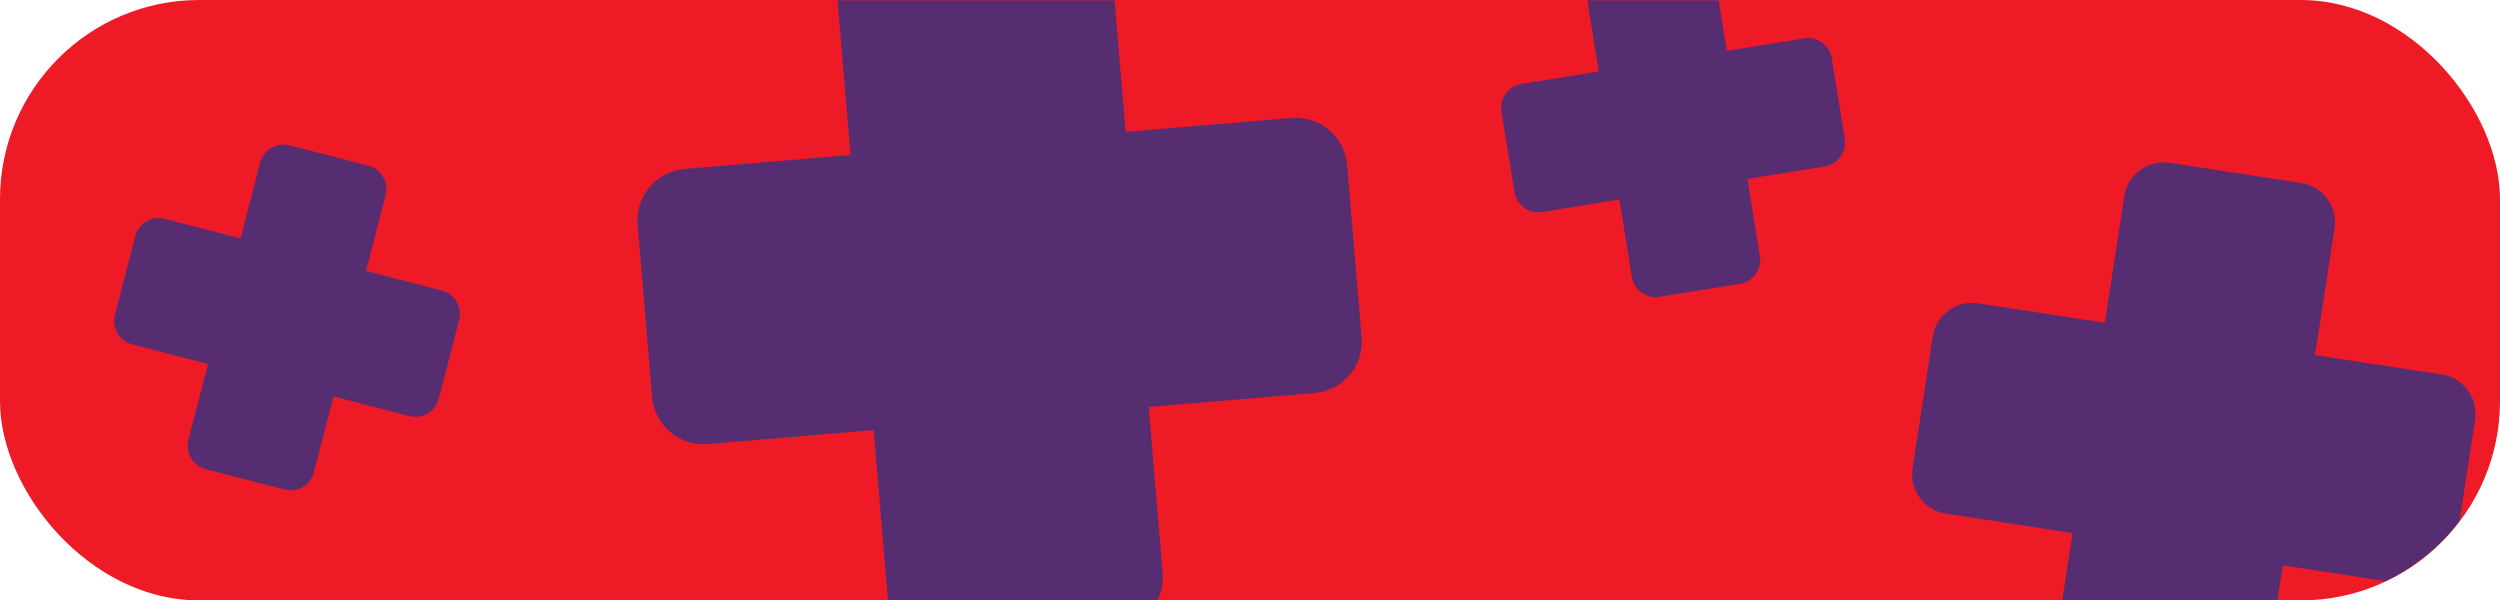 <svg width="966" height="232" viewBox="0 0 966 232" fill="none" xmlns="http://www.w3.org/2000/svg">
<g clip-path="url(#clip0_205_258)">
<rect width="966" height="232" rx="77" fill="#EE1A26"/>
<mask id="mask0_205_258" style="mask-type:alpha" maskUnits="userSpaceOnUse" x="0" y="0" width="967" height="232">
<rect width="966.5" height="232" rx="77" fill="#77BF43"/>
</mask>
<g mask="url(#mask0_205_258)">
<path fill-rule="evenodd" clip-rule="evenodd" d="M838.342 62.903C829.955 61.615 822.113 67.371 820.825 75.757L813.307 124.729L764.334 117.211C755.947 115.924 748.105 121.678 746.817 130.065L739.008 180.936C737.72 189.323 743.475 197.165 751.862 198.453L800.835 205.971L793.317 254.944C792.029 263.33 797.784 271.173 806.171 272.46L857.041 280.27C865.428 281.558 873.27 275.803 874.558 267.416L882.076 218.443L931.048 225.961C939.435 227.249 947.277 221.494 948.565 213.107L956.375 162.236C957.662 153.85 951.907 146.007 943.521 144.72L894.549 137.202L902.067 88.229C903.354 79.843 897.599 72 889.213 70.713L838.342 62.903Z" fill="#572D71"/>
<path fill-rule="evenodd" clip-rule="evenodd" d="M341.457 -25.72C330.484 -24.798 322.337 -15.156 323.259 -4.183L328.643 59.888L264.571 65.272C253.598 66.195 245.451 75.837 246.373 86.809L251.966 153.365C252.888 164.338 262.53 172.485 273.503 171.563L337.575 166.179L342.959 230.253C343.881 241.225 353.524 249.373 364.496 248.451L431.052 242.858C442.025 241.936 450.172 232.293 449.25 221.321L443.866 157.247L507.939 151.863C518.911 150.941 527.059 141.298 526.137 130.326L520.544 63.77C519.622 52.797 509.979 44.65 499.007 45.572L434.934 50.956L429.55 -13.115C428.628 -24.088 418.985 -32.235 408.013 -31.313L341.457 -25.72Z" fill="#572D71"/>
<path fill-rule="evenodd" clip-rule="evenodd" d="M620.704 -12.956C615.596 -12.133 612.123 -7.324 612.947 -2.217L617.754 27.609L587.928 32.416C582.821 33.24 579.347 38.048 580.171 43.156L585.165 74.138C585.988 79.245 590.796 82.718 595.904 81.895L625.73 77.087L630.538 106.914C631.361 112.021 636.169 115.495 641.277 114.671L672.259 109.677C677.366 108.854 680.84 104.046 680.016 98.938L675.208 69.112L705.034 64.304C710.142 63.481 713.615 58.673 712.792 53.565L707.798 22.583C706.975 17.475 702.166 14.002 697.059 14.825L667.233 19.633L662.425 -10.192C661.602 -15.3 656.794 -18.773 651.686 -17.95L620.704 -12.956Z" fill="#572D71"/>
<path fill-rule="evenodd" clip-rule="evenodd" d="M111.912 56.149C106.903 54.853 101.792 57.863 100.496 62.872L92.93 92.12L63.682 84.553C58.673 83.257 53.562 86.267 52.267 91.276L44.407 121.658C43.111 126.666 46.121 131.777 51.13 133.073L80.377 140.64L72.811 169.888C71.515 174.897 74.525 180.008 79.534 181.303L109.915 189.163C114.924 190.459 120.035 187.449 121.331 182.44L128.897 153.192L158.145 160.759C163.154 162.054 168.265 159.045 169.561 154.036L177.421 123.654C178.716 118.645 175.707 113.535 170.698 112.239L141.45 104.672L149.016 75.425C150.312 70.416 147.302 65.305 142.293 64.009L111.912 56.149Z" fill="#572D71"/>
</g>
</g>
<defs>
<clipPath id="clip0_205_258">
<rect width="966" height="232" rx="77" fill="white"/>
</clipPath>
</defs>
</svg>
